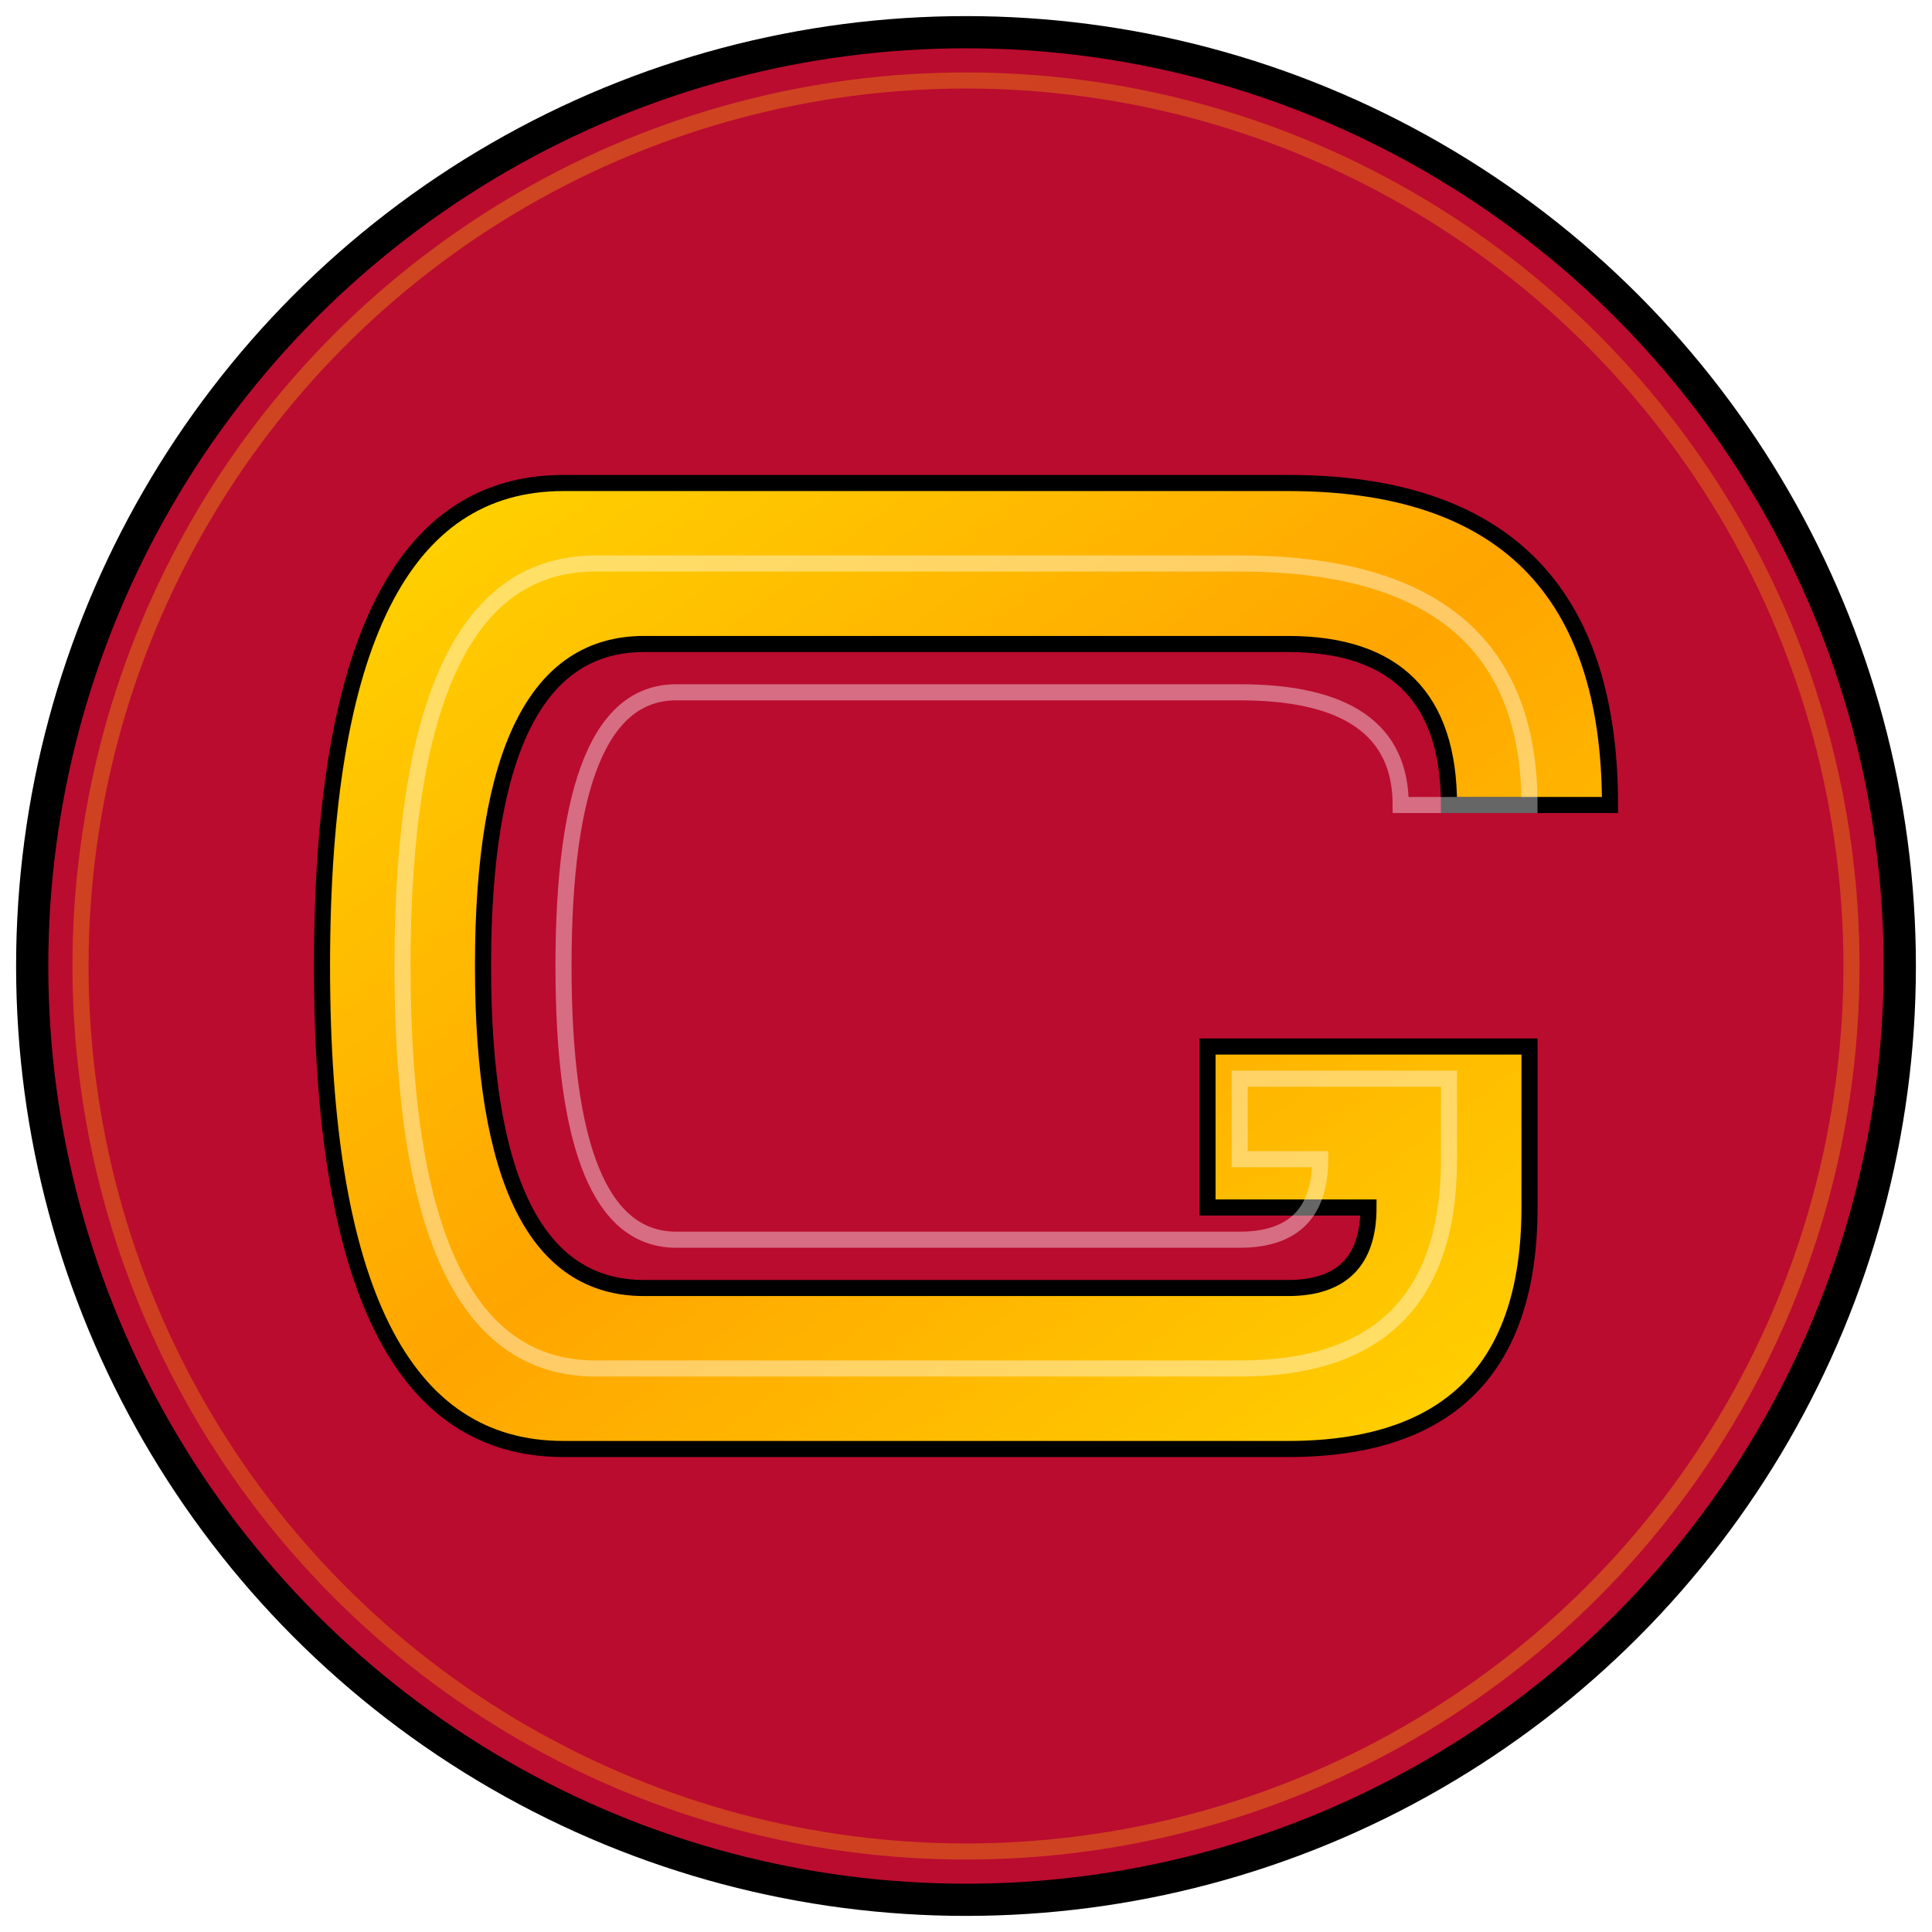 <svg width="120" height="120" viewBox="0 0 120 120" xmlns="http://www.w3.org/2000/svg">
  <!-- Georgia Bulldogs "G" Logo -->
  <defs>
    <linearGradient id="bulldogsGrad" x1="0%" y1="0%" x2="100%" y2="100%">
      <stop offset="0%" style="stop-color:#FFD700;stop-opacity:1" />
      <stop offset="50%" style="stop-color:#FFA500;stop-opacity:1" />
      <stop offset="100%" style="stop-color:#FFD700;stop-opacity:1" />
    </linearGradient>
    <filter id="bulldogsShadow" x="-50%" y="-50%" width="200%" height="200%">
      <feDropShadow dx="3" dy="3" stdDeviation="2" flood-color="#BA0C2F" flood-opacity="0.8"/>
    </filter>
  </defs>
  
  <!-- Background circle -->
  <circle cx="60" cy="60" r="58" fill="#BA0C2F" stroke="#000" stroke-width="2"/>
  
  <!-- Inner highlight -->
  <circle cx="60" cy="60" r="55" fill="none" stroke="url(#bulldogsGrad)" stroke-width="1" opacity="0.3"/>
  
  <!-- Main "G" letter -->
  <path d="M 35 30 
           Q 20 30 20 60 
           Q 20 90 35 90 
           L 80 90 
           Q 95 90 95 75 
           L 95 65 
           L 75 65 
           L 75 75 
           L 85 75 
           Q 85 80 80 80 
           L 40 80 
           Q 30 80 30 60 
           Q 30 40 40 40 
           L 80 40 
           Q 90 40 90 50 
           L 100 50 
           Q 100 30 80 30 
           Z" 
        fill="url(#bulldogsGrad)" 
        filter="url(#bulldogsShadow)" 
        stroke="#000" 
        stroke-width="1"/>
  
  <!-- Inner G highlight -->
  <path d="M 37 35 
           Q 25 35 25 60 
           Q 25 85 37 85 
           L 77 85 
           Q 90 85 90 72 
           L 90 67 
           L 77 67 
           L 77 72 
           L 82 72 
           Q 82 77 77 77 
           L 42 77 
           Q 35 77 35 60 
           Q 35 43 42 43 
           L 77 43 
           Q 87 43 87 50 
           L 95 50 
           Q 95 35 77 35 
           Z" 
        fill="none" 
        stroke="rgba(255,255,255,0.4)" 
        stroke-width="1"/>
</svg>